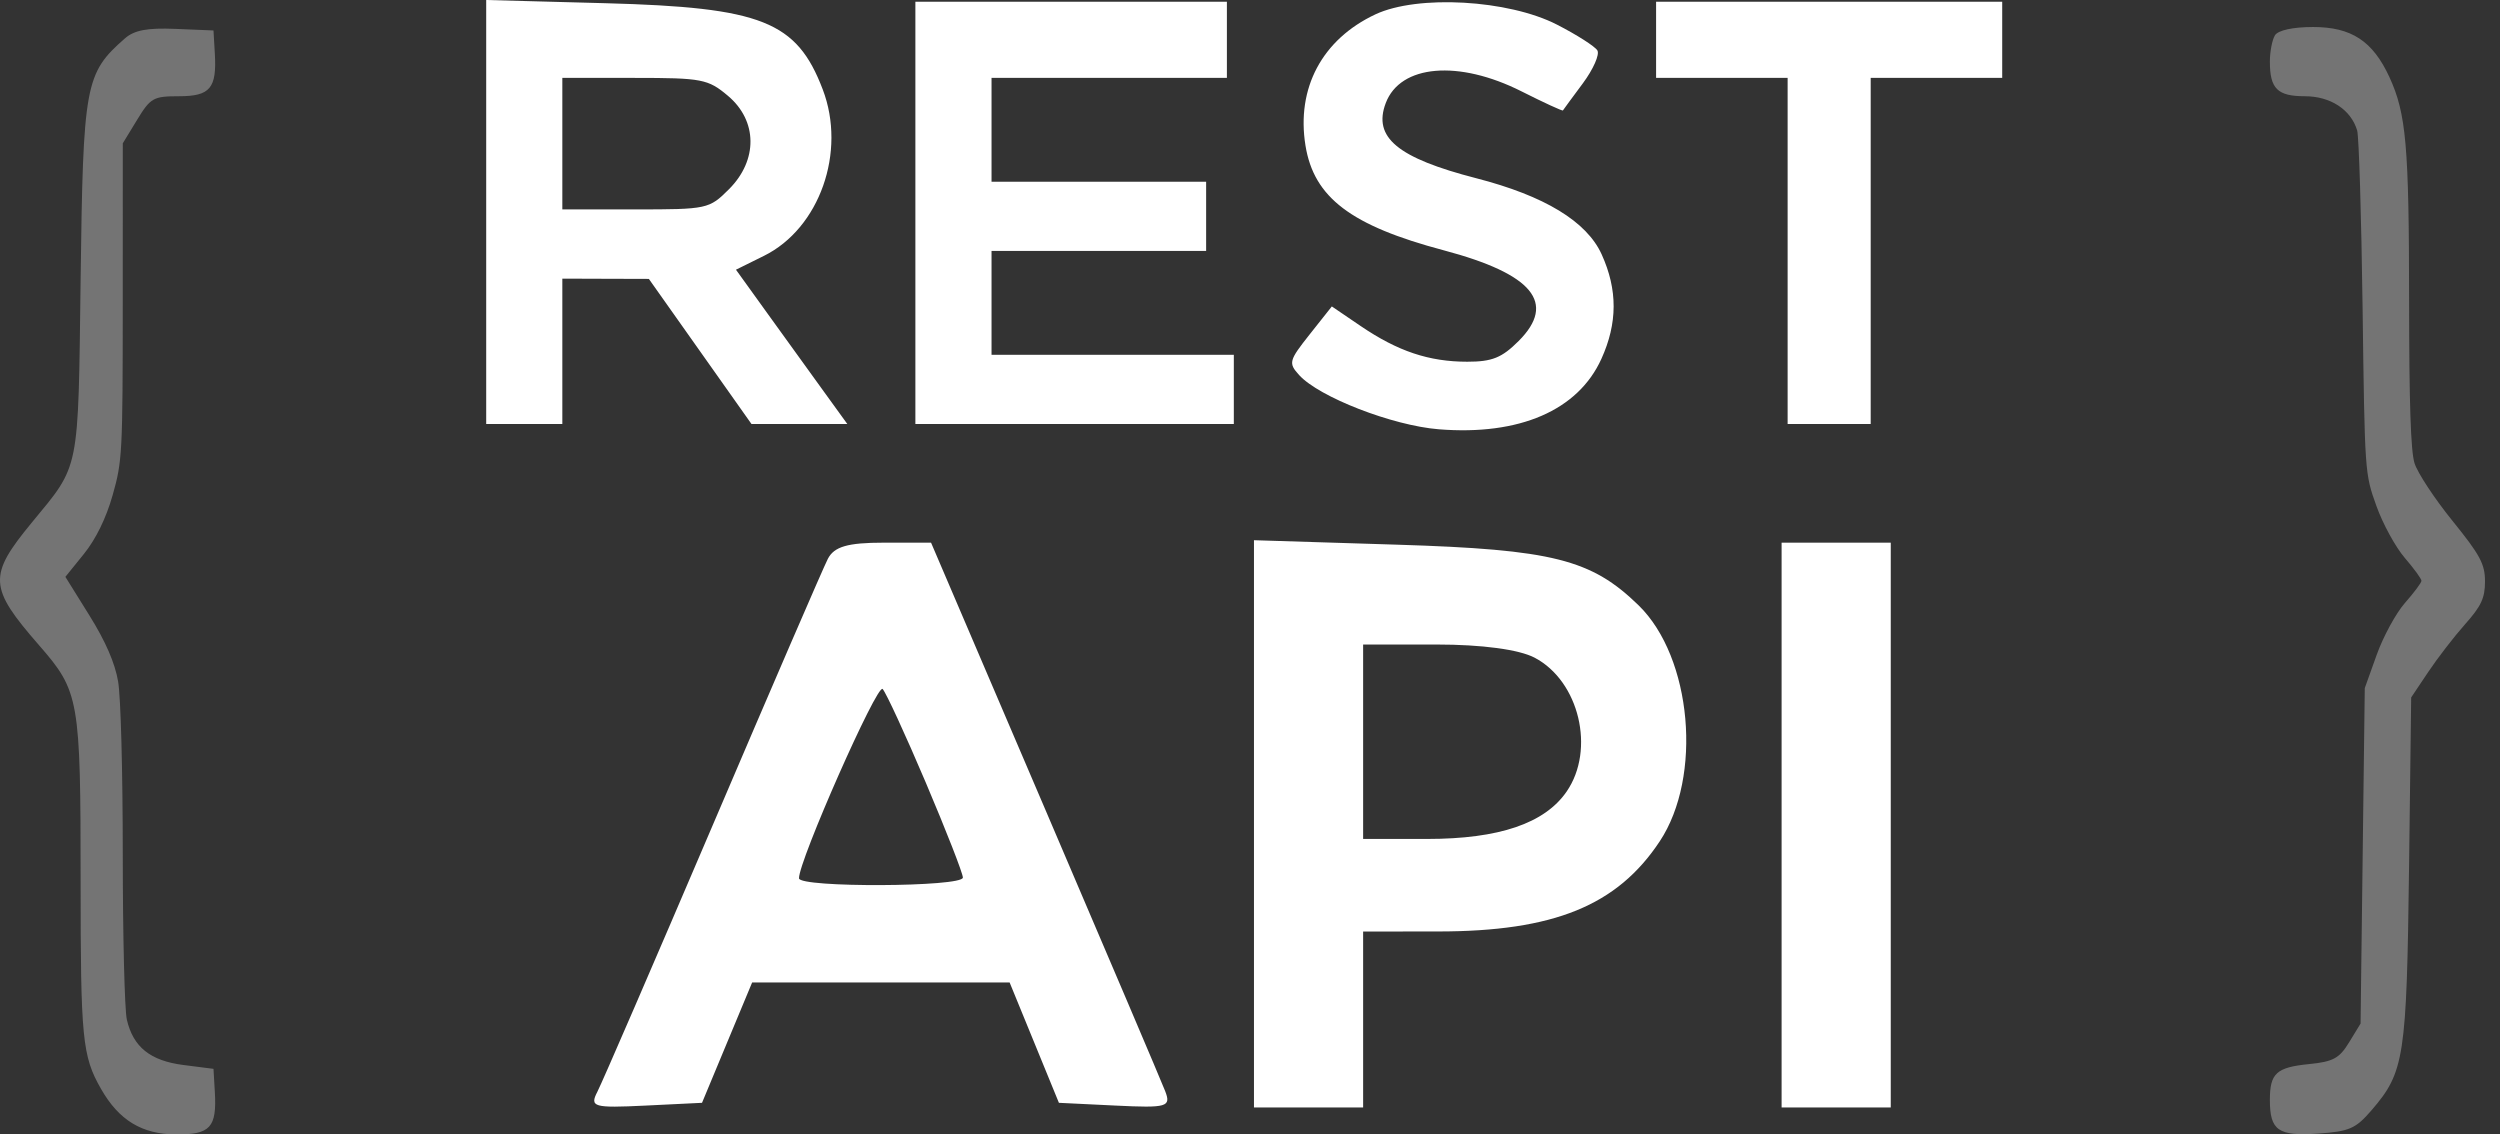 <svg width="119" height="54" viewBox="0 0 119 54" fill="none" xmlns="http://www.w3.org/2000/svg">
<rect x="0" y="0" width="119" height="54" fill="#333333" stroke="none"/>
<path fill-rule="evenodd" clip-rule="evenodd" d="M23.143 10.091V20.183H24.955H26.767V16.723V13.263L28.827 13.27L30.886 13.276L33.329 16.73L35.771 20.183H38.052H40.333L39.2 18.618C38.577 17.757 37.384 16.104 36.549 14.945L35.032 12.838L36.363 12.179C39.013 10.868 40.298 7.229 39.161 4.254C37.924 1.013 36.261 0.353 28.827 0.153L23.143 0V10.091ZM43.572 10.133V20.183H51.151H58.73V18.535V16.888H52.963H47.197V14.417V11.945H52.304H57.412V10.298V8.65H52.304H47.197V6.179V3.708H52.799H58.4V1.895V0.083H50.986H43.572V10.133ZM65.471 0.683C62.935 1.872 61.697 4.195 62.141 6.931C62.543 9.406 64.308 10.743 68.727 11.916C72.963 13.042 74.1 14.419 72.288 16.231C71.49 17.03 71.024 17.218 69.843 17.218C68.021 17.218 66.536 16.721 64.769 15.52L63.395 14.586L62.342 15.915C61.349 17.169 61.32 17.28 61.839 17.853C62.788 18.901 66.278 20.256 68.485 20.434C72.323 20.742 75.112 19.535 76.225 17.085C76.999 15.38 77.004 13.793 76.239 12.108C75.526 10.54 73.524 9.324 70.277 8.486C66.517 7.517 65.341 6.54 65.963 4.902C66.659 3.073 69.426 2.837 72.428 4.351C73.49 4.886 74.375 5.294 74.395 5.257C74.416 5.22 74.842 4.641 75.342 3.969C75.841 3.297 76.153 2.59 76.034 2.398C75.915 2.205 75.05 1.653 74.111 1.172C71.799 -0.015 67.479 -0.259 65.471 0.683ZM78.83 1.895V3.708H81.96H85.091V11.945V20.183H87.068H89.045V11.945V3.708H92.175H95.305V1.895V0.083H87.068H78.83V1.895ZM34.65 4.561C36.061 5.747 36.082 7.624 34.701 9.005C33.758 9.948 33.665 9.968 30.253 9.968H26.767V6.838V3.708H30.202C33.416 3.708 33.702 3.762 34.65 4.561Z" fill="white"/>
<path fill-rule="evenodd" clip-rule="evenodd" d="M39.405 26.602C39.187 27.026 36.722 32.728 33.928 39.273C31.132 45.817 28.661 51.529 28.436 51.965C28.059 52.694 28.244 52.747 30.721 52.626L33.416 52.494L34.609 49.629L35.802 46.765H41.93H48.058L49.231 49.629L50.404 52.494L53.092 52.625C55.564 52.746 55.754 52.69 55.461 51.935C55.286 51.484 52.707 45.426 49.73 38.473L44.318 25.831L42.059 25.831C40.349 25.831 39.706 26.018 39.405 26.602ZM59.689 39.214V52.714H62.287H64.885V48.528V44.341L68.458 44.338C73.962 44.335 76.978 43.107 79.005 40.045C81.046 36.963 80.538 31.291 78 28.817C75.747 26.62 73.904 26.157 66.509 25.927L59.689 25.714V39.214ZM84.804 39.273V52.714H87.402H90V39.273V25.831H87.402H84.804V39.273ZM73.05 31.307C75.17 32.422 75.948 35.678 74.572 37.678C73.528 39.195 71.354 39.934 67.93 39.934H64.885V35.306V30.679H68.371C70.541 30.679 72.307 30.916 73.05 31.307ZM44.069 37.255C45.039 39.539 45.833 41.572 45.833 41.772C45.833 42.227 38.041 42.261 38.032 41.807C38.016 40.983 41.752 32.524 42.013 32.796C42.174 32.965 43.099 34.971 44.069 37.255Z" fill="white"/>
<path fill-rule="evenodd" clip-rule="evenodd" d="M5.946 1.828C4.047 3.494 3.956 3.993 3.837 13.328C3.72 22.555 3.816 22.08 1.521 24.865C-0.575 27.408 -0.543 27.959 1.855 30.709C3.777 32.913 3.837 33.256 3.837 41.965C3.837 49.456 3.917 50.266 4.804 51.824C5.658 53.324 6.755 53.992 8.381 54C10.015 54.008 10.325 53.667 10.226 51.969L10.162 50.877L8.731 50.694C7.153 50.492 6.34 49.84 6.037 48.532C5.932 48.076 5.845 44.562 5.844 40.723C5.843 36.67 5.75 33.196 5.622 32.439C5.475 31.565 5.025 30.529 4.257 29.297L3.112 27.458L3.995 26.366C4.562 25.665 5.051 24.664 5.36 23.576C5.823 21.943 5.841 21.601 5.843 14.351L5.845 6.821L6.528 5.701C7.164 4.658 7.3 4.581 8.511 4.581C10.005 4.581 10.323 4.203 10.226 2.543L10.162 1.45L8.355 1.375C7.011 1.319 6.394 1.435 5.946 1.828ZM108.287 1.681C108.154 1.899 108.046 2.462 108.046 2.933C108.046 4.223 108.407 4.581 109.711 4.581C110.93 4.581 111.906 5.219 112.201 6.211C112.285 6.492 112.401 10.281 112.459 14.631C112.563 22.53 112.564 22.541 113.117 24.084C113.421 24.934 114.029 26.047 114.468 26.556C114.906 27.065 115.264 27.556 115.262 27.646C115.26 27.737 114.908 28.209 114.48 28.695C114.051 29.181 113.445 30.293 113.132 31.166L112.563 32.754L112.463 40.738L112.363 48.722L111.816 49.618C111.353 50.377 111.06 50.536 109.908 50.651C108.352 50.807 108.046 51.088 108.046 52.359C108.046 53.811 108.442 54.089 110.333 53.959C111.831 53.856 112.126 53.728 112.88 52.854C114.453 51.029 114.557 50.355 114.672 41.214L114.772 33.199L115.583 31.988C116.028 31.322 116.819 30.298 117.339 29.713C118.107 28.85 118.286 28.465 118.286 27.677C118.286 26.85 118.054 26.418 116.734 24.787C115.881 23.732 115.069 22.498 114.93 22.045C114.751 21.462 114.676 19.196 114.673 14.301C114.669 6.93 114.535 5.407 113.737 3.672C112.947 1.955 111.928 1.286 110.102 1.286C109.145 1.286 108.433 1.441 108.287 1.681Z" fill="#747474"/>
</svg>
